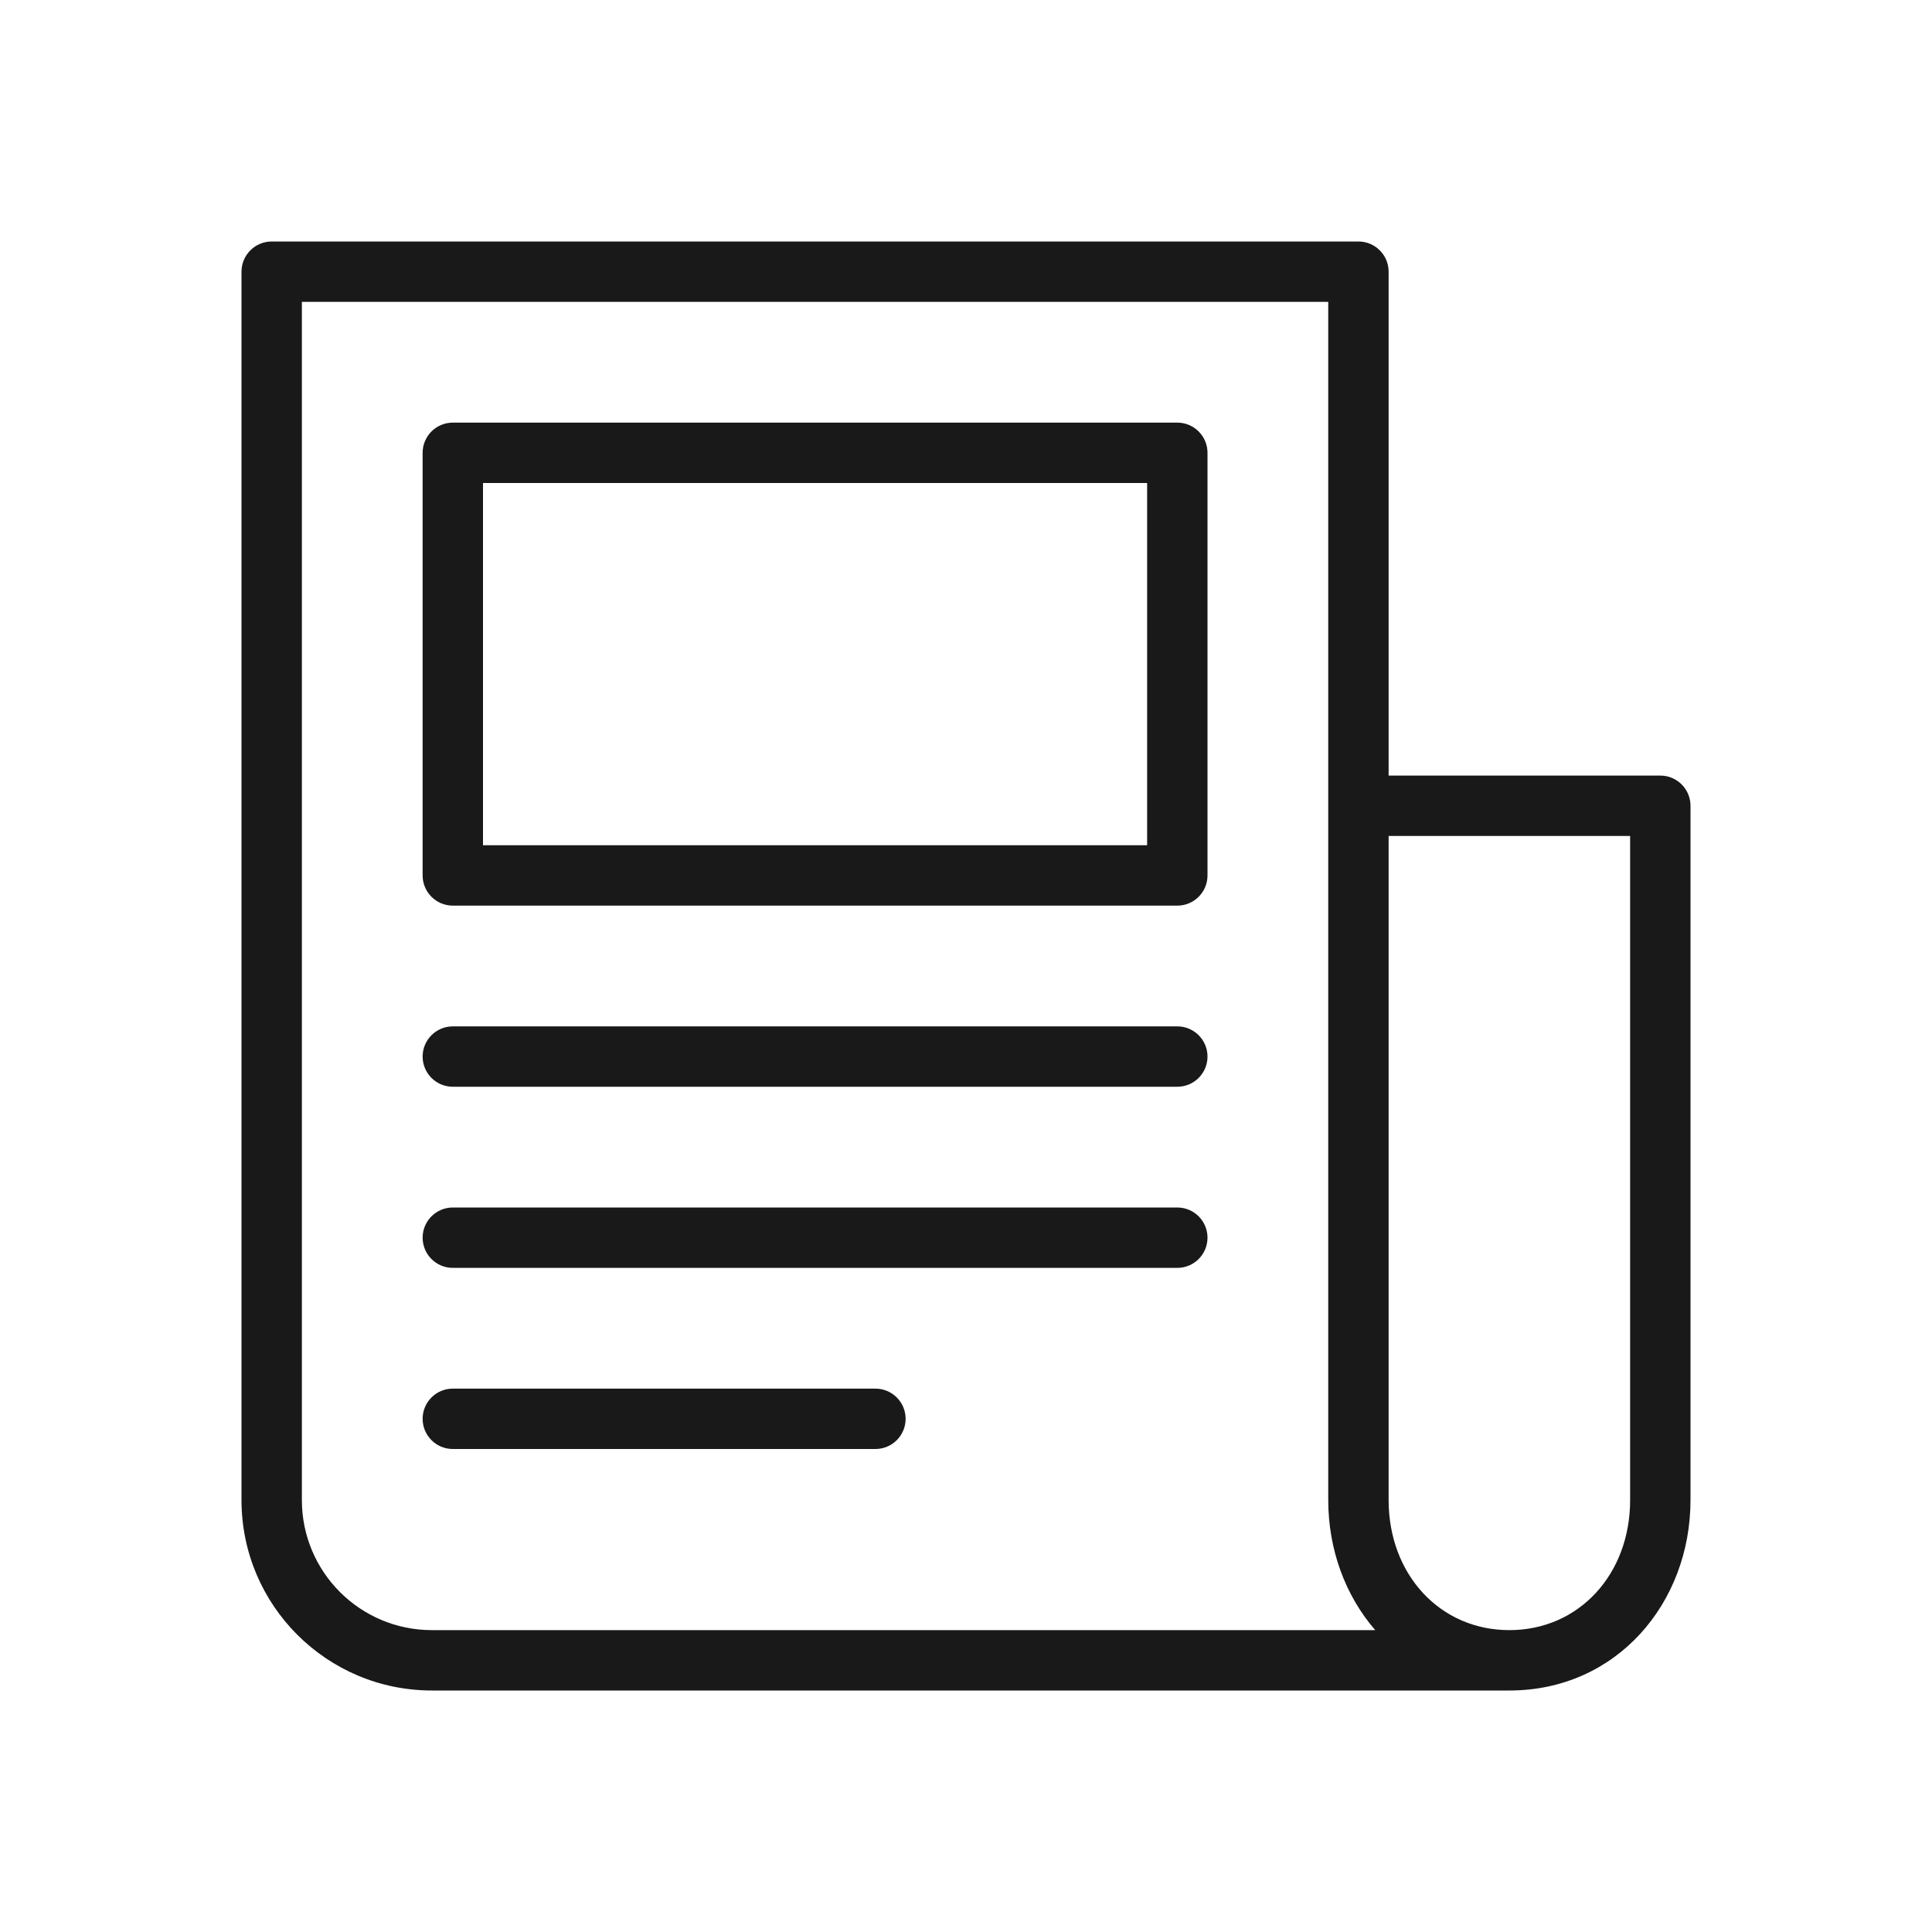 <svg width="32" height="32" viewBox="0 0 32 32" fill="none" xmlns="http://www.w3.org/2000/svg">
<g opacity="0.9">
<path fill-rule="evenodd" clip-rule="evenodd" d="M7 7.5C7 7.224 7.224 7 7.5 7H19.5C19.776 7 20 7.224 20 7.5V14.5C20 14.776 19.776 15 19.5 15H7.5C7.224 15 7 14.776 7 14.5V7.5ZM8 8V14H19V8H8Z" fill="black"/>
<path d="M7.5 17C7.224 17 7 17.224 7 17.5C7 17.776 7.224 18 7.5 18H19.5C19.776 18 20 17.776 20 17.5C20 17.224 19.776 17 19.5 17H7.5Z" fill="black"/>
<path d="M7.5 20C7.224 20 7 20.224 7 20.5C7 20.776 7.224 21 7.5 21H19.5C19.776 21 20 20.776 20 20.5C20 20.224 19.776 20 19.5 20H7.5Z" fill="black"/>
<path d="M7.5 23C7.224 23 7 23.224 7 23.5C7 23.776 7.224 24 7.5 24H14.5C14.776 24 15 23.776 15 23.5C15 23.224 14.776 23 14.5 23H7.5Z" fill="black"/>
<path fill-rule="evenodd" clip-rule="evenodd" d="M4 4.5C4 4.224 4.224 4 4.5 4H22.5C22.776 4 23 4.224 23 4.5V12.846H27.5C27.776 12.846 28 13.07 28 13.346V24.846C28 26.548 26.78 28 25 28H7.154C5.412 28 4 26.588 4 24.846V4.5ZM22.778 27H7.154C5.964 27 5 26.036 5 24.846V5H22V24.846C22 25.667 22.284 26.43 22.778 27ZM25 27C26.151 27 27 26.076 27 24.846V13.846H23V24.846C23 26.076 23.849 27 25 27Z" fill="black"/>
</g>
</svg>
